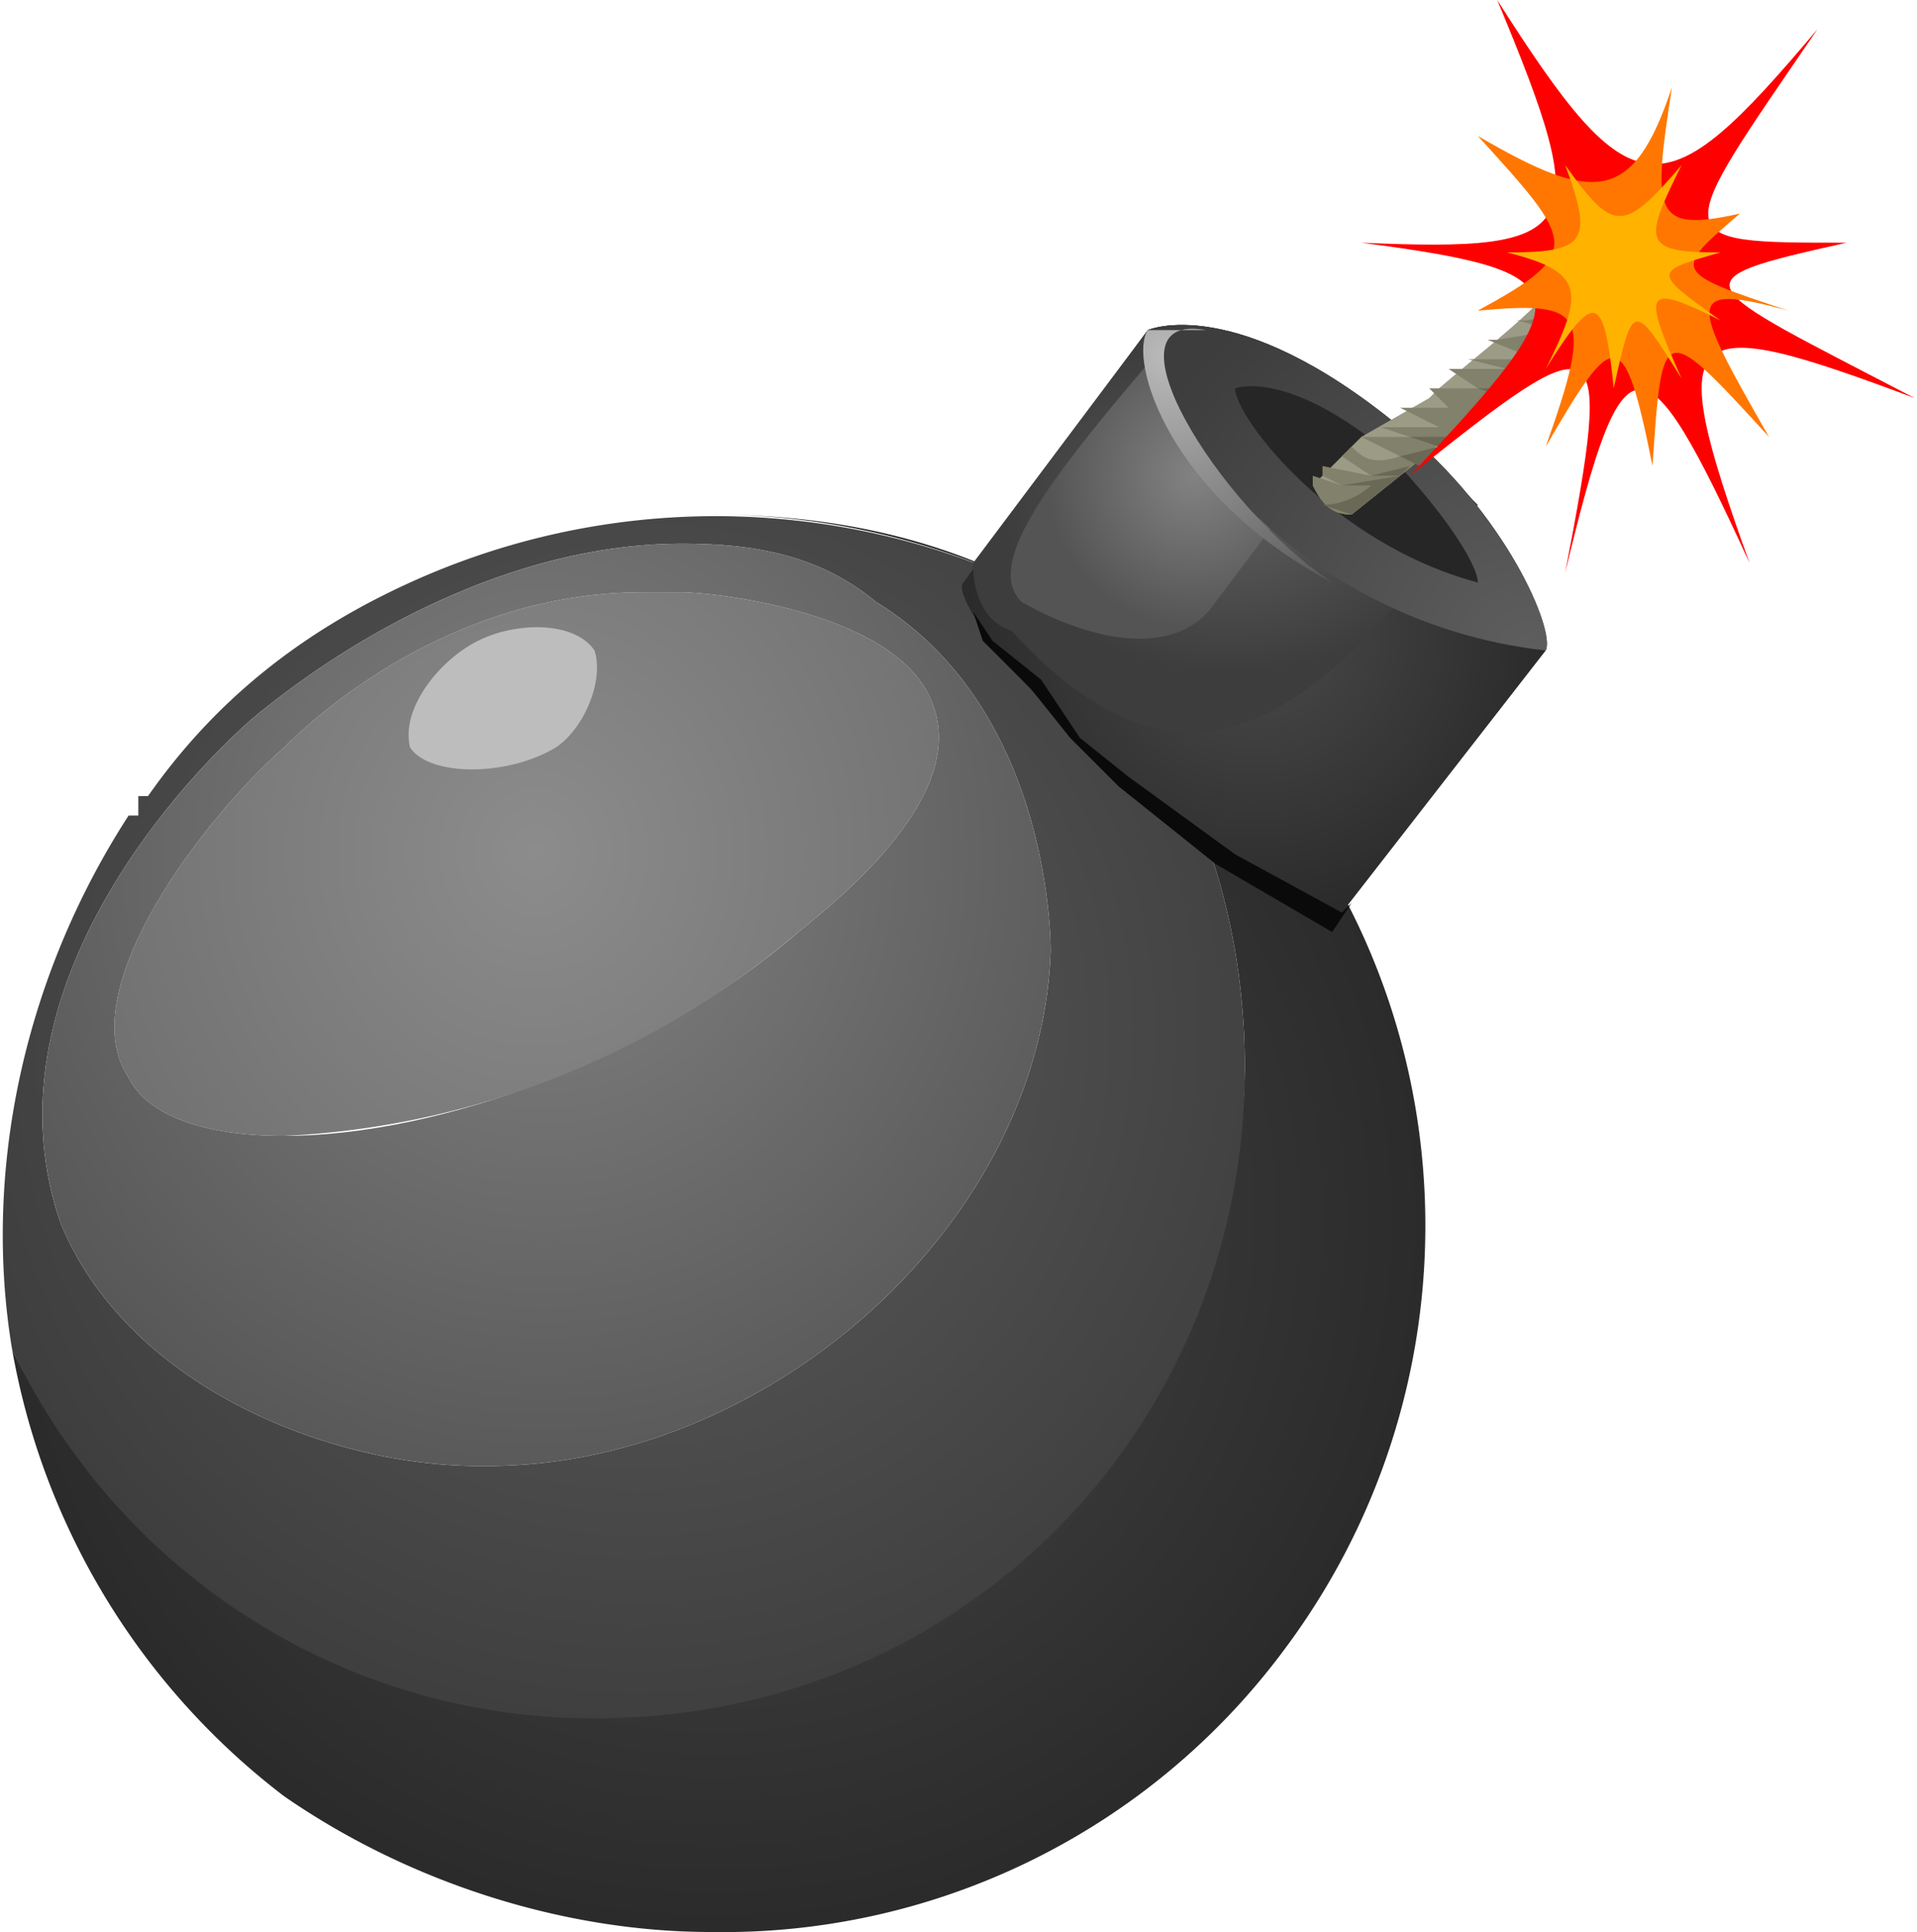 <svg xmlns="http://www.w3.org/2000/svg" width="263" height="265" viewBox="0 0 197 199"><defs><radialGradient id="a" gradientUnits="userSpaceOnUse" cx="128" cy="220" fx="128" fy="220" r="128" gradientTransform="matrix(.573 0 0 -.571 0 251)"><stop offset="0" stop-color="#4a4a4a"/><stop offset="1" stop-color="#2b2b2b"/></radialGradient><radialGradient id="b" gradientUnits="userSpaceOnUse" cx="114" cy="186" fx="114" fy="186" r="90" gradientTransform="matrix(.482 .692 .675 -.494 -115 119)"><stop offset="0" stop-color="#5e5e5e"/><stop offset="1" stop-color="#3d3d3d"/></radialGradient><radialGradient id="c" gradientUnits="userSpaceOnUse" cx="99" cy="154" fx="99" fy="154" r="91" gradientTransform="matrix(.103 .789 .738 -.11 -68 27)"><stop offset="0" stop-color="#828282"/><stop offset="1" stop-color="#545454"/></radialGradient><radialGradient id="d" gradientUnits="userSpaceOnUse" cx="95" cy="154" fx="95" fy="154" r="74" gradientTransform="matrix(.126 .964 .902 -.135 -96 17)"><stop offset="0" stop-color="#8c8c8c"/><stop offset="1" stop-color="#666"/></radialGradient><radialGradient id="e" gradientUnits="userSpaceOnUse" cx="225" cy="114" fx="225" fy="114" r="53" gradientTransform="matrix(.56 0 0 -.551 3 128)"><stop offset="0" stop-color="#4a4a4a"/><stop offset="1" stop-color="#2b2b2b"/></radialGradient><radialGradient id="f" gradientUnits="userSpaceOnUse" cx="220" cy="90" fx="220" fy="90" r="41" gradientTransform="matrix(.57 0 0 -.423 1 90)"><stop offset="0" stop-color="#5e5e5e"/><stop offset="1" stop-color="#3d3d3d"/></radialGradient><radialGradient id="g" gradientUnits="userSpaceOnUse" cx="215" cy="86" fx="215" fy="86" r="28" gradientTransform="matrix(.543 0 0 -.558 6 97)"><stop offset="0" stop-color="#828282"/><stop offset="1" stop-color="#545454"/></radialGradient><radialGradient id="h" gradientUnits="userSpaceOnUse" cx="275" cy="118" fx="275" fy="118" r="31" gradientTransform="matrix(-1.091 -.944 -.998 1.032 575 205)"><stop offset="0" stop-color="#5e5e5e"/><stop offset="1" stop-color="#3d3d3d"/></radialGradient><radialGradient id="i" gradientUnits="userSpaceOnUse" cx="209" cy="63" fx="209" fy="63" r="23" gradientTransform="matrix(.462 1.145 1.019 -.519 -41 -170)"><stop offset="0" stop-color="#bababa"/><stop offset="1" stop-color="#5c5c5c"/></radialGradient></defs><path d="M73 199c-15 0-31-5-44-14a74 74 0 0 1-28-46 67 67 0 0 0 127-29c0-20-8-38-23-50a76 76 0 0 0-32-7c16 0 31 4 44 15 33 24 39 70 15 102a72 72 0 0 1-59 29zM13 84zm0 0zm0 0zm0 0zm1 0zm0 0zm0 0zm0 0zm0 0v-1 1zm0-1zm0 0zm0 0zm0 0zm0 0zm0 0v-1 1zm0-1zm0 0zm0 0zm0 0zm0 0zm0 0h1-1zm1 0zm0 0zm0 0" fill-rule="evenodd" fill="url(#a)"/><path d="M61 177c-26 0-49-15-60-38-3-18 1-38 12-55h1v-2h1c7-10 16-17 27-22a76 76 0 0 1 63 0c15 12 23 30 23 50 0 37-29 67-67 67zM15 82zm55-26c-17 0-33 9-43 17-4 3-30 27-21 53 7 17 28 25 43 25h1c29 0 57-25 58-53 0-1 0-25-18-36-6-5-13-6-20-6zm0 0" fill-rule="evenodd" fill="url(#b)"/><path d="M50 151h-1c-15 0-36-8-43-25-9-26 17-50 21-53 10-8 26-17 43-17 7 0 14 1 20 6 18 11 18 35 18 36-1 28-29 53-58 53zm16-90c-20 0-34 13-37 16-8 7-22 25-16 34 2 4 8 6 16 6 16 0 38-8 53-21 5-4 17-14 14-23-3-10-23-12-26-12h-4zm0 0" fill-rule="evenodd" fill="url(#c)"/><path d="M29 117c-8 0-14-2-16-6-6-9 8-27 16-34 3-3 17-16 37-16h4c3 0 23 2 26 12 3 9-9 19-14 23a88 88 0 0 1-53 21zm0 0" fill-rule="evenodd" fill="url(#d)"/><path d="M118 34L99 60c-2 2 16 25 39 34l21-27c1-2-4-14-15-23-17-14-26-10-26-10zm0 0" fill-rule="evenodd" fill="url(#e)"/><path d="M139 93l-1 1-11-6-11-8-5-4-4-6-5-4-2-3-1-2v-1 1l1 2 1 3 5 5 4 5 5 5 10 8 12 7 2-3zm0 0" fill="#0a0a0a"/><path d="M118 34l-18 24c0 3 1 6 4 7 20 22 34 5 48-13l-8-8c-17-14-26-10-26-10zm0 0" fill-rule="evenodd" fill="url(#f)"/><path d="M140 42c-9-6-16-8-19-8-13 15-20 24-16 28 7 4 16 6 20 0zm0 0" fill-rule="evenodd" fill="url(#g)"/><path d="M144 44c-17-14-26-10-26-10-1 7 14 30 41 33 1-2-4-14-15-23zm0 0" fill-rule="evenodd" fill="url(#h)"/><path d="M142 46c-10-8-15-6-15-6 0 3 10 16 25 20 0-2-4-8-10-14zm0 0" fill="#262626"/><path d="M49 66c-4 2-8 7-7 11 2 3 10 3 15 0 3-2 5-7 4-10-2-3-8-3-12-1zm0 0" fill="#bdbdbd"/><path d="M118 34c-2 3 2 17 19 26-12-8-24-28-13-26h-6zm0 0" fill-rule="evenodd" fill="url(#i)"/><path d="M163 24c-2 6-8 10-15 16l-1 1-7 4-5 5c1 2 2 3 4 3l5-4 5-4 2-1c8-6 15-11 17-19 0-1-4-3-5-1zm0 0" fill="#9c9b86"/><path d="M151 44c8-6 15-11 17-19v-1l-4 1h-2l5 1-6 1v1l4 1h-5l4 1s-3 2-5 1h-1l5 1-6 1h-1l4 1-6 1h-1l5 2h-7l4 1h-6l3 2h-5l2 2h-5l4 2h-6l3 1h-5l4 2c-3 1-4 0-5-1l-1 1 3 2-5-1v1l2 1-3-1v1c1 2 2 3 4 3l5-4 5-4zm0 0" fill="#82816b"/><path d="M167 28l-2 1h2v-1zm-5 7l1-1h-3zm5-9h1v-1zm-12 15l1-1h-4zm-17 9h3s-2 2-5 2l3 1 5-4zm28-20h-2zm-13 12h1-5zm-9 5l2 1 2-2zm0 2l1-1-4 1zm4-3l1-1h1-5zm9-7l1-1h-3zm4-3l-3 1h2l1-1zm3-3v-1h-1zm-13 11h1-4zm0 0" fill="#696956"/><path d="M161 59c6-25 8-25 19-1-9-25-7-26 17-17-23-12-25-12-7-16-19 0-18 0-3-22-16 19-19 19-33-3 10 24 9 26-14 25 23 3 23 5 5 24 20-16 21-16 16 10zm0 0" fill="red"/><path d="M152 14c12 7 16 7 20-5-2 13-2 15 7 13-7 6-7 6 5 10-11-3-10-1-2 13-11-12-11-12-12 3-3-15-4-14-11-2 5-14 4-15-7-14 11-6 10-7 0-18zm0 0" fill="#f70"/><path d="M161 17c5 7 6 7 12 0-4 8-4 9 4 9-7 2-7 2 0 7-8-4-8-3-4 6-5-8-5-8-7 1-1-10-2-10-7-2 4-8 4-10-4-12 8 0 9-1 6-9zm0 0" fill="#ffb300"/></svg>
